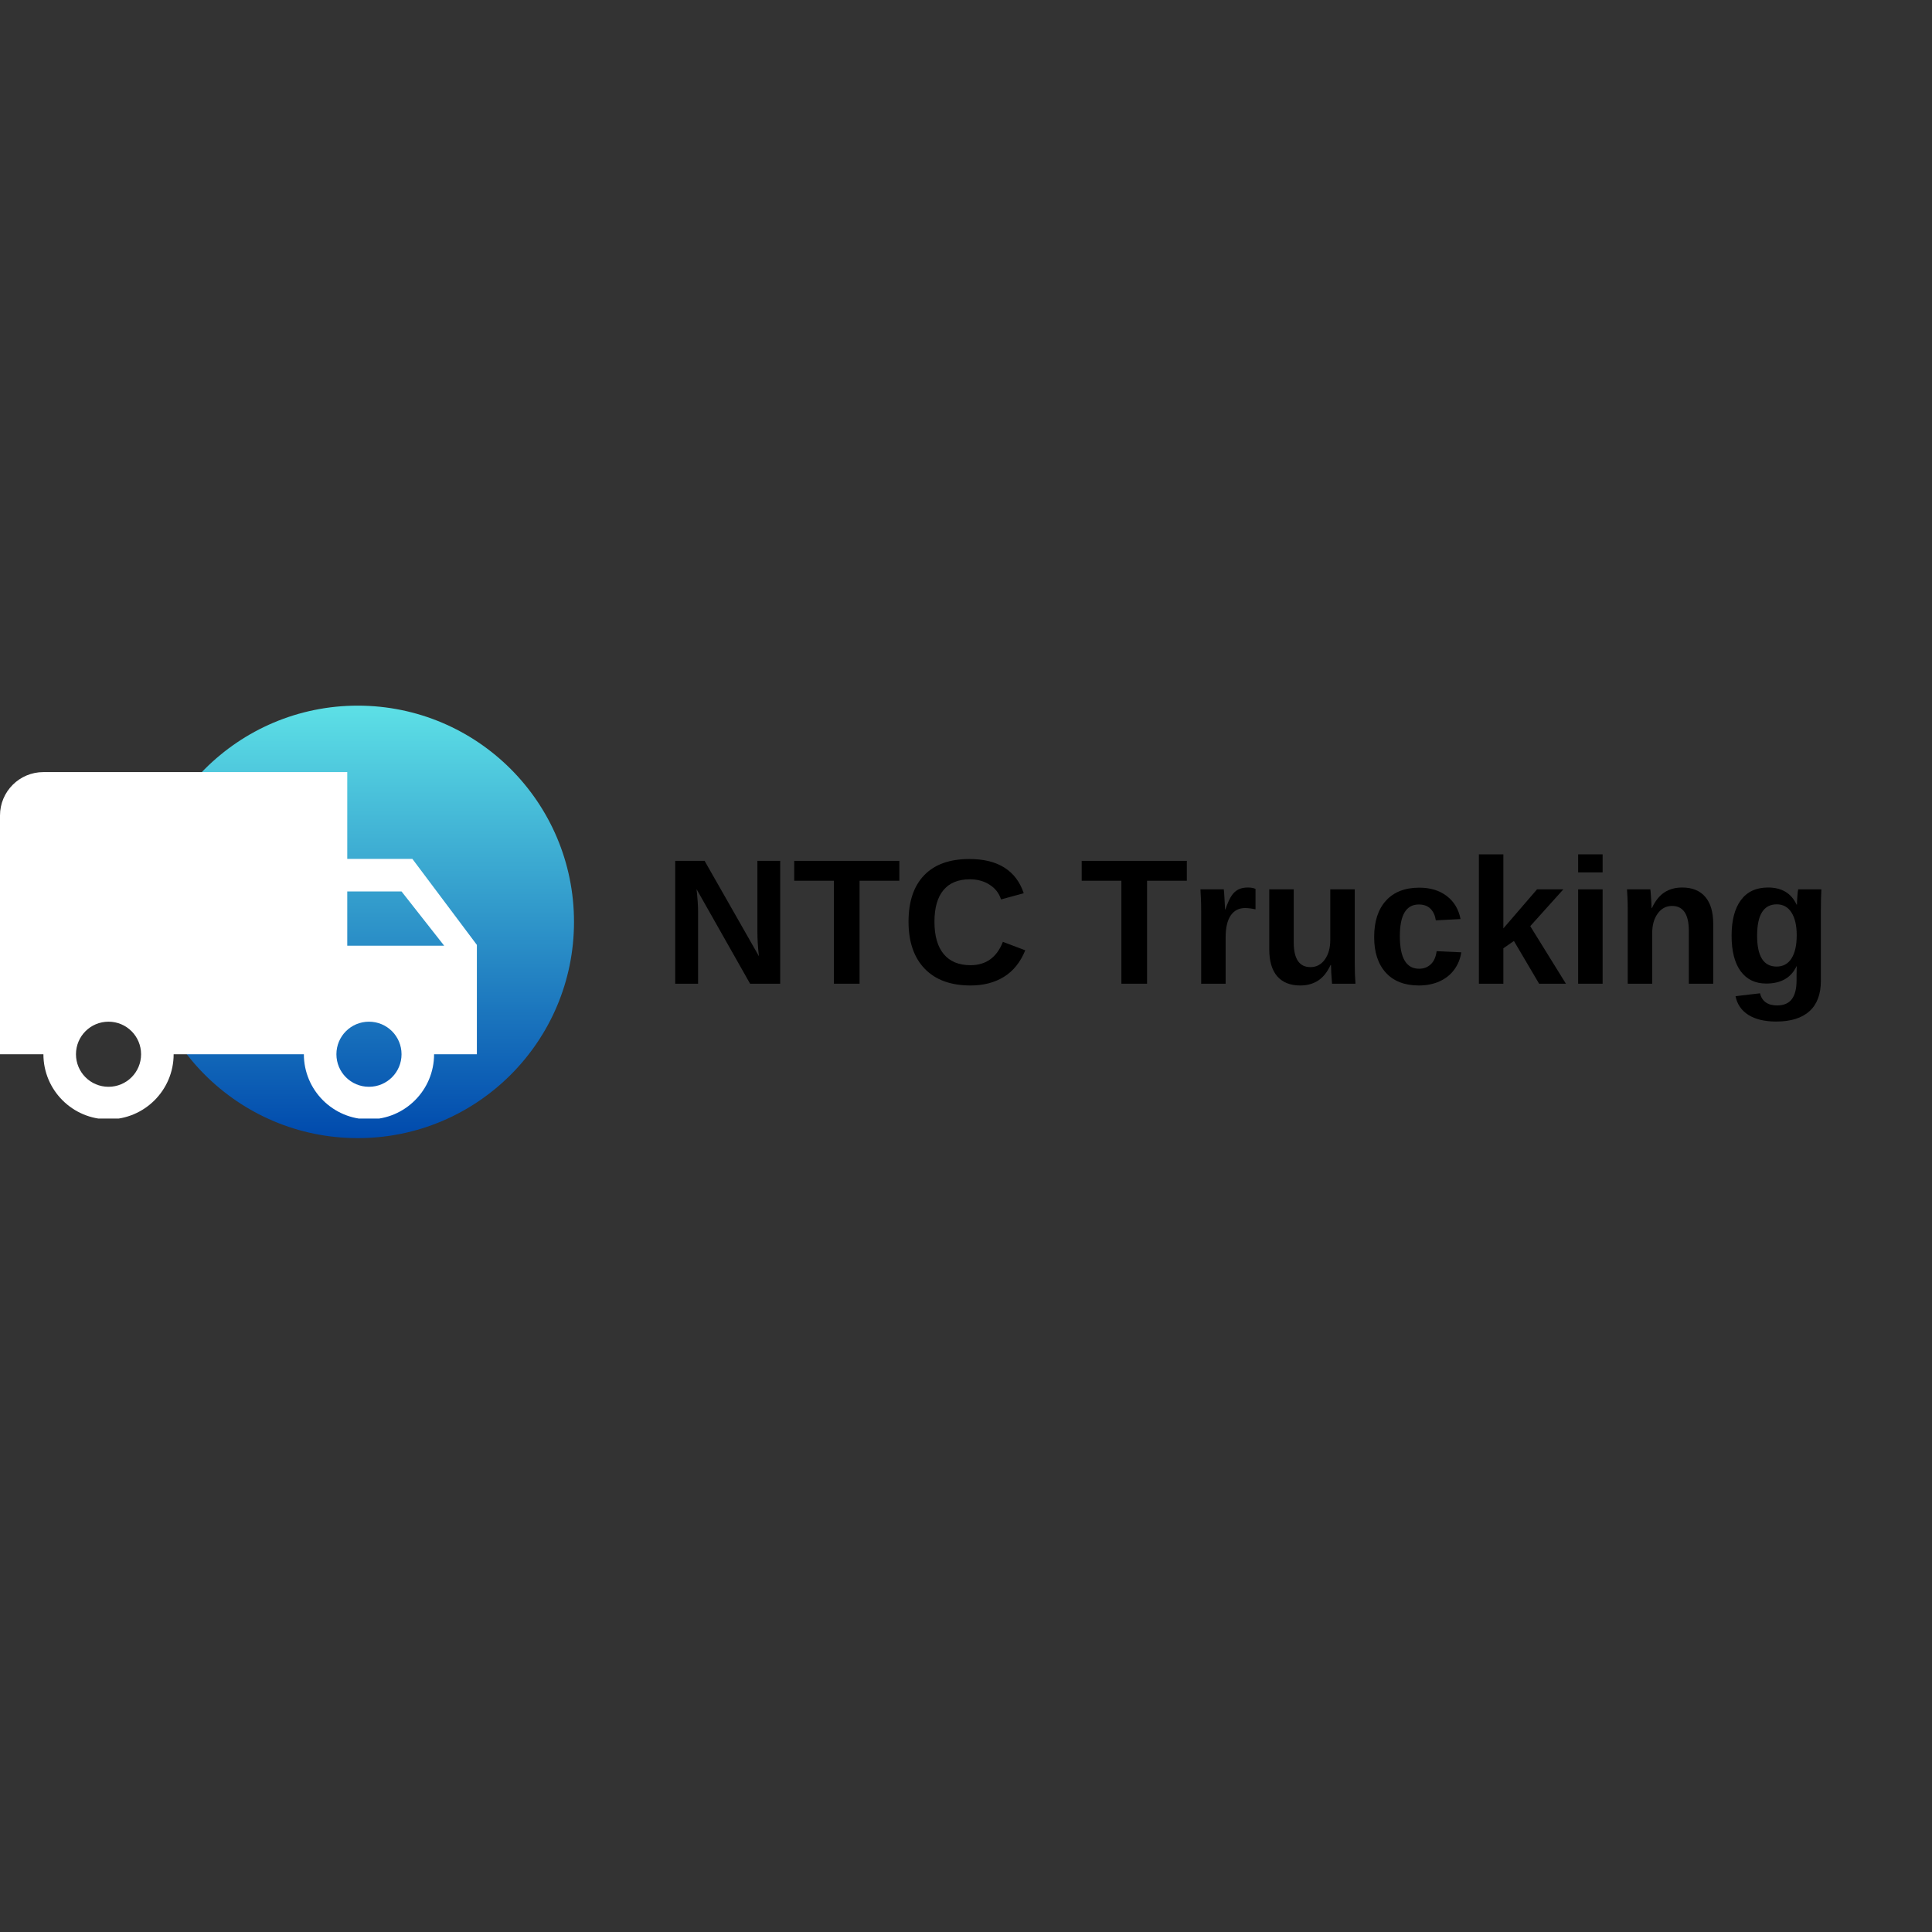 <svg xmlns="http://www.w3.org/2000/svg" xmlns:xlink="http://www.w3.org/1999/xlink" width="500" zoomAndPan="magnify" viewBox="0 0 375 375" height="500" preserveAspectRatio="xMidYMid meet" version="1.0"><rect x="0" y="0" width="375" height="375" fill="#333333" stroke="none"/><defs><g/><clipPath id="5a9b47cd1a"><path d="M 27.469 136.965 L 111.414 136.965 L 111.414 220.91 L 27.469 220.91 Z M 27.469 136.965 " clip-rule="nonzero"/></clipPath><clipPath id="8d09f5c912"><path d="M 111.414 178.938 C 111.414 155.758 92.625 136.965 69.441 136.965 C 46.262 136.965 27.469 155.758 27.469 178.938 C 27.469 202.117 46.262 220.91 69.441 220.91 C 92.625 220.91 111.414 202.117 111.414 178.938 Z M 111.414 178.938 " clip-rule="nonzero"/></clipPath><linearGradient x1="-0" gradientTransform="matrix(0, 0.328, -0.328, 0, 111.415, 136.964)" y1="128" x2="256" gradientUnits="userSpaceOnUse" y2="128" id="5253e97b4e"><stop stop-opacity="1" stop-color="rgb(36.499%, 87.799%, 90.199%)" offset="0"/><stop stop-opacity="1" stop-color="rgb(36.356%, 87.569%, 90.111%)" offset="0.004"/><stop stop-opacity="1" stop-color="rgb(36.214%, 87.34%, 90.024%)" offset="0.008"/><stop stop-opacity="1" stop-color="rgb(36.07%, 87.109%, 89.937%)" offset="0.012"/><stop stop-opacity="1" stop-color="rgb(35.928%, 86.88%, 89.85%)" offset="0.016"/><stop stop-opacity="1" stop-color="rgb(35.786%, 86.65%, 89.761%)" offset="0.02"/><stop stop-opacity="1" stop-color="rgb(35.645%, 86.421%, 89.674%)" offset="0.023"/><stop stop-opacity="1" stop-color="rgb(35.501%, 86.191%, 89.586%)" offset="0.027"/><stop stop-opacity="1" stop-color="rgb(35.359%, 85.962%, 89.499%)" offset="0.031"/><stop stop-opacity="1" stop-color="rgb(35.216%, 85.732%, 89.412%)" offset="0.035"/><stop stop-opacity="1" stop-color="rgb(35.074%, 85.503%, 89.325%)" offset="0.039"/><stop stop-opacity="1" stop-color="rgb(34.93%, 85.272%, 89.236%)" offset="0.043"/><stop stop-opacity="1" stop-color="rgb(34.789%, 85.043%, 89.149%)" offset="0.047"/><stop stop-opacity="1" stop-color="rgb(34.645%, 84.813%, 89.061%)" offset="0.051"/><stop stop-opacity="1" stop-color="rgb(34.503%, 84.584%, 88.974%)" offset="0.055"/><stop stop-opacity="1" stop-color="rgb(34.36%, 84.354%, 88.885%)" offset="0.059"/><stop stop-opacity="1" stop-color="rgb(34.218%, 84.125%, 88.799%)" offset="0.062"/><stop stop-opacity="1" stop-color="rgb(34.074%, 83.894%, 88.712%)" offset="0.066"/><stop stop-opacity="1" stop-color="rgb(33.932%, 83.665%, 88.625%)" offset="0.07"/><stop stop-opacity="1" stop-color="rgb(33.789%, 83.435%, 88.536%)" offset="0.074"/><stop stop-opacity="1" stop-color="rgb(33.647%, 83.206%, 88.449%)" offset="0.078"/><stop stop-opacity="1" stop-color="rgb(33.504%, 82.976%, 88.361%)" offset="0.082"/><stop stop-opacity="1" stop-color="rgb(33.362%, 82.745%, 88.274%)" offset="0.086"/><stop stop-opacity="1" stop-color="rgb(33.22%, 82.515%, 88.187%)" offset="0.09"/><stop stop-opacity="1" stop-color="rgb(33.078%, 82.286%, 88.1%)" offset="0.094"/><stop stop-opacity="1" stop-color="rgb(32.935%, 82.056%, 88.011%)" offset="0.098"/><stop stop-opacity="1" stop-color="rgb(32.793%, 81.827%, 87.924%)" offset="0.102"/><stop stop-opacity="1" stop-color="rgb(32.649%, 81.596%, 87.836%)" offset="0.105"/><stop stop-opacity="1" stop-color="rgb(32.507%, 81.367%, 87.749%)" offset="0.109"/><stop stop-opacity="1" stop-color="rgb(32.364%, 81.137%, 87.662%)" offset="0.113"/><stop stop-opacity="1" stop-color="rgb(32.222%, 80.908%, 87.575%)" offset="0.117"/><stop stop-opacity="1" stop-color="rgb(32.079%, 80.678%, 87.486%)" offset="0.121"/><stop stop-opacity="1" stop-color="rgb(31.937%, 80.449%, 87.399%)" offset="0.125"/><stop stop-opacity="1" stop-color="rgb(31.793%, 80.219%, 87.311%)" offset="0.129"/><stop stop-opacity="1" stop-color="rgb(31.651%, 79.99%, 87.224%)" offset="0.133"/><stop stop-opacity="1" stop-color="rgb(31.508%, 79.759%, 87.137%)" offset="0.137"/><stop stop-opacity="1" stop-color="rgb(31.366%, 79.53%, 87.05%)" offset="0.141"/><stop stop-opacity="1" stop-color="rgb(31.223%, 79.3%, 86.961%)" offset="0.145"/><stop stop-opacity="1" stop-color="rgb(31.081%, 79.071%, 86.874%)" offset="0.148"/><stop stop-opacity="1" stop-color="rgb(30.939%, 78.841%, 86.786%)" offset="0.152"/><stop stop-opacity="1" stop-color="rgb(30.797%, 78.612%, 86.699%)" offset="0.156"/><stop stop-opacity="1" stop-color="rgb(30.653%, 78.381%, 86.612%)" offset="0.16"/><stop stop-opacity="1" stop-color="rgb(30.511%, 78.152%, 86.525%)" offset="0.164"/><stop stop-opacity="1" stop-color="rgb(30.368%, 77.922%, 86.436%)" offset="0.168"/><stop stop-opacity="1" stop-color="rgb(30.226%, 77.693%, 86.349%)" offset="0.172"/><stop stop-opacity="1" stop-color="rgb(30.083%, 77.463%, 86.261%)" offset="0.176"/><stop stop-opacity="1" stop-color="rgb(29.941%, 77.234%, 86.174%)" offset="0.18"/><stop stop-opacity="1" stop-color="rgb(29.797%, 77.003%, 86.086%)" offset="0.184"/><stop stop-opacity="1" stop-color="rgb(29.655%, 76.775%, 85.999%)" offset="0.188"/><stop stop-opacity="1" stop-color="rgb(29.512%, 76.544%, 85.912%)" offset="0.191"/><stop stop-opacity="1" stop-color="rgb(29.37%, 76.315%, 85.825%)" offset="0.195"/><stop stop-opacity="1" stop-color="rgb(29.227%, 76.085%, 85.736%)" offset="0.199"/><stop stop-opacity="1" stop-color="rgb(29.085%, 75.856%, 85.649%)" offset="0.203"/><stop stop-opacity="1" stop-color="rgb(28.941%, 75.626%, 85.561%)" offset="0.207"/><stop stop-opacity="1" stop-color="rgb(28.799%, 75.397%, 85.474%)" offset="0.211"/><stop stop-opacity="1" stop-color="rgb(28.658%, 75.166%, 85.387%)" offset="0.215"/><stop stop-opacity="1" stop-color="rgb(28.516%, 74.937%, 85.3%)" offset="0.219"/><stop stop-opacity="1" stop-color="rgb(28.372%, 74.707%, 85.211%)" offset="0.223"/><stop stop-opacity="1" stop-color="rgb(28.23%, 74.477%, 85.124%)" offset="0.227"/><stop stop-opacity="1" stop-color="rgb(28.087%, 74.246%, 85.036%)" offset="0.23"/><stop stop-opacity="1" stop-color="rgb(27.945%, 74.017%, 84.949%)" offset="0.234"/><stop stop-opacity="1" stop-color="rgb(27.802%, 73.787%, 84.862%)" offset="0.238"/><stop stop-opacity="1" stop-color="rgb(27.66%, 73.558%, 84.775%)" offset="0.242"/><stop stop-opacity="1" stop-color="rgb(27.516%, 73.328%, 84.686%)" offset="0.246"/><stop stop-opacity="1" stop-color="rgb(27.374%, 73.099%, 84.599%)" offset="0.25"/><stop stop-opacity="1" stop-color="rgb(27.231%, 72.868%, 84.511%)" offset="0.254"/><stop stop-opacity="1" stop-color="rgb(27.089%, 72.639%, 84.424%)" offset="0.258"/><stop stop-opacity="1" stop-color="rgb(26.945%, 72.409%, 84.337%)" offset="0.262"/><stop stop-opacity="1" stop-color="rgb(26.804%, 72.18%, 84.25%)" offset="0.266"/><stop stop-opacity="1" stop-color="rgb(26.66%, 71.95%, 84.161%)" offset="0.27"/><stop stop-opacity="1" stop-color="rgb(26.518%, 71.721%, 84.074%)" offset="0.273"/><stop stop-opacity="1" stop-color="rgb(26.375%, 71.49%, 83.986%)" offset="0.277"/><stop stop-opacity="1" stop-color="rgb(26.233%, 71.262%, 83.899%)" offset="0.281"/><stop stop-opacity="1" stop-color="rgb(26.091%, 71.031%, 83.812%)" offset="0.285"/><stop stop-opacity="1" stop-color="rgb(25.949%, 70.802%, 83.725%)" offset="0.289"/><stop stop-opacity="1" stop-color="rgb(25.806%, 70.572%, 83.636%)" offset="0.293"/><stop stop-opacity="1" stop-color="rgb(25.664%, 70.343%, 83.549%)" offset="0.297"/><stop stop-opacity="1" stop-color="rgb(25.52%, 70.113%, 83.461%)" offset="0.301"/><stop stop-opacity="1" stop-color="rgb(25.378%, 69.884%, 83.374%)" offset="0.305"/><stop stop-opacity="1" stop-color="rgb(25.235%, 69.653%, 83.286%)" offset="0.309"/><stop stop-opacity="1" stop-color="rgb(25.093%, 69.424%, 83.199%)" offset="0.312"/><stop stop-opacity="1" stop-color="rgb(24.95%, 69.194%, 83.112%)" offset="0.316"/><stop stop-opacity="1" stop-color="rgb(24.808%, 68.965%, 83.025%)" offset="0.32"/><stop stop-opacity="1" stop-color="rgb(24.664%, 68.735%, 82.936%)" offset="0.324"/><stop stop-opacity="1" stop-color="rgb(24.522%, 68.506%, 82.849%)" offset="0.328"/><stop stop-opacity="1" stop-color="rgb(24.379%, 68.275%, 82.761%)" offset="0.332"/><stop stop-opacity="1" stop-color="rgb(24.237%, 68.047%, 82.674%)" offset="0.336"/><stop stop-opacity="1" stop-color="rgb(24.094%, 67.816%, 82.587%)" offset="0.34"/><stop stop-opacity="1" stop-color="rgb(23.952%, 67.587%, 82.5%)" offset="0.344"/><stop stop-opacity="1" stop-color="rgb(23.81%, 67.357%, 82.411%)" offset="0.348"/><stop stop-opacity="1" stop-color="rgb(23.668%, 67.128%, 82.324%)" offset="0.352"/><stop stop-opacity="1" stop-color="rgb(23.524%, 66.898%, 82.236%)" offset="0.355"/><stop stop-opacity="1" stop-color="rgb(23.383%, 66.669%, 82.149%)" offset="0.359"/><stop stop-opacity="1" stop-color="rgb(23.239%, 66.438%, 82.062%)" offset="0.363"/><stop stop-opacity="1" stop-color="rgb(23.097%, 66.208%, 81.975%)" offset="0.367"/><stop stop-opacity="1" stop-color="rgb(22.954%, 65.977%, 81.886%)" offset="0.371"/><stop stop-opacity="1" stop-color="rgb(22.812%, 65.749%, 81.799%)" offset="0.375"/><stop stop-opacity="1" stop-color="rgb(22.668%, 65.518%, 81.711%)" offset="0.379"/><stop stop-opacity="1" stop-color="rgb(22.527%, 65.289%, 81.624%)" offset="0.383"/><stop stop-opacity="1" stop-color="rgb(22.383%, 65.059%, 81.537%)" offset="0.387"/><stop stop-opacity="1" stop-color="rgb(22.241%, 64.83%, 81.45%)" offset="0.391"/><stop stop-opacity="1" stop-color="rgb(22.098%, 64.6%, 81.361%)" offset="0.395"/><stop stop-opacity="1" stop-color="rgb(21.956%, 64.371%, 81.274%)" offset="0.398"/><stop stop-opacity="1" stop-color="rgb(21.812%, 64.14%, 81.186%)" offset="0.402"/><stop stop-opacity="1" stop-color="rgb(21.671%, 63.911%, 81.099%)" offset="0.406"/><stop stop-opacity="1" stop-color="rgb(21.529%, 63.681%, 81.012%)" offset="0.41"/><stop stop-opacity="1" stop-color="rgb(21.387%, 63.452%, 80.925%)" offset="0.414"/><stop stop-opacity="1" stop-color="rgb(21.243%, 63.222%, 80.836%)" offset="0.418"/><stop stop-opacity="1" stop-color="rgb(21.101%, 62.993%, 80.75%)" offset="0.422"/><stop stop-opacity="1" stop-color="rgb(20.958%, 62.762%, 80.661%)" offset="0.426"/><stop stop-opacity="1" stop-color="rgb(20.816%, 62.534%, 80.574%)" offset="0.43"/><stop stop-opacity="1" stop-color="rgb(20.673%, 62.303%, 80.486%)" offset="0.434"/><stop stop-opacity="1" stop-color="rgb(20.531%, 62.074%, 80.399%)" offset="0.438"/><stop stop-opacity="1" stop-color="rgb(20.387%, 61.844%, 80.312%)" offset="0.441"/><stop stop-opacity="1" stop-color="rgb(20.245%, 61.615%, 80.225%)" offset="0.445"/><stop stop-opacity="1" stop-color="rgb(20.102%, 61.385%, 80.136%)" offset="0.449"/><stop stop-opacity="1" stop-color="rgb(19.96%, 61.156%, 80.049%)" offset="0.453"/><stop stop-opacity="1" stop-color="rgb(19.817%, 60.925%, 79.961%)" offset="0.457"/><stop stop-opacity="1" stop-color="rgb(19.675%, 60.696%, 79.874%)" offset="0.461"/><stop stop-opacity="1" stop-color="rgb(19.531%, 60.466%, 79.787%)" offset="0.465"/><stop stop-opacity="1" stop-color="rgb(19.389%, 60.237%, 79.7%)" offset="0.469"/><stop stop-opacity="1" stop-color="rgb(19.246%, 60.007%, 79.611%)" offset="0.473"/><stop stop-opacity="1" stop-color="rgb(19.104%, 59.778%, 79.524%)" offset="0.477"/><stop stop-opacity="1" stop-color="rgb(18.962%, 59.547%, 79.436%)" offset="0.48"/><stop stop-opacity="1" stop-color="rgb(18.82%, 59.319%, 79.349%)" offset="0.484"/><stop stop-opacity="1" stop-color="rgb(18.677%, 59.088%, 79.262%)" offset="0.488"/><stop stop-opacity="1" stop-color="rgb(18.535%, 58.859%, 79.175%)" offset="0.492"/><stop stop-opacity="1" stop-color="rgb(18.391%, 58.629%, 79.086%)" offset="0.496"/><stop stop-opacity="1" stop-color="rgb(18.25%, 58.4%, 78.999%)" offset="0.5"/><stop stop-opacity="1" stop-color="rgb(18.106%, 58.17%, 78.911%)" offset="0.504"/><stop stop-opacity="1" stop-color="rgb(17.964%, 57.939%, 78.824%)" offset="0.508"/><stop stop-opacity="1" stop-color="rgb(17.821%, 57.709%, 78.737%)" offset="0.512"/><stop stop-opacity="1" stop-color="rgb(17.679%, 57.48%, 78.65%)" offset="0.516"/><stop stop-opacity="1" stop-color="rgb(17.535%, 57.249%, 78.561%)" offset="0.52"/><stop stop-opacity="1" stop-color="rgb(17.393%, 57.021%, 78.474%)" offset="0.523"/><stop stop-opacity="1" stop-color="rgb(17.25%, 56.79%, 78.386%)" offset="0.527"/><stop stop-opacity="1" stop-color="rgb(17.108%, 56.561%, 78.299%)" offset="0.531"/><stop stop-opacity="1" stop-color="rgb(16.965%, 56.331%, 78.212%)" offset="0.535"/><stop stop-opacity="1" stop-color="rgb(16.823%, 56.102%, 78.125%)" offset="0.539"/><stop stop-opacity="1" stop-color="rgb(16.681%, 55.872%, 78.036%)" offset="0.543"/><stop stop-opacity="1" stop-color="rgb(16.539%, 55.643%, 77.95%)" offset="0.547"/><stop stop-opacity="1" stop-color="rgb(16.396%, 55.412%, 77.861%)" offset="0.551"/><stop stop-opacity="1" stop-color="rgb(16.254%, 55.183%, 77.774%)" offset="0.555"/><stop stop-opacity="1" stop-color="rgb(16.11%, 54.953%, 77.686%)" offset="0.559"/><stop stop-opacity="1" stop-color="rgb(15.968%, 54.724%, 77.599%)" offset="0.562"/><stop stop-opacity="1" stop-color="rgb(15.825%, 54.494%, 77.512%)" offset="0.566"/><stop stop-opacity="1" stop-color="rgb(15.683%, 54.265%, 77.425%)" offset="0.57"/><stop stop-opacity="1" stop-color="rgb(15.54%, 54.034%, 77.336%)" offset="0.574"/><stop stop-opacity="1" stop-color="rgb(15.398%, 53.806%, 77.249%)" offset="0.578"/><stop stop-opacity="1" stop-color="rgb(15.254%, 53.575%, 77.161%)" offset="0.582"/><stop stop-opacity="1" stop-color="rgb(15.112%, 53.346%, 77.074%)" offset="0.586"/><stop stop-opacity="1" stop-color="rgb(14.969%, 53.116%, 76.987%)" offset="0.59"/><stop stop-opacity="1" stop-color="rgb(14.827%, 52.887%, 76.9%)" offset="0.594"/><stop stop-opacity="1" stop-color="rgb(14.684%, 52.657%, 76.811%)" offset="0.598"/><stop stop-opacity="1" stop-color="rgb(14.542%, 52.428%, 76.724%)" offset="0.602"/><stop stop-opacity="1" stop-color="rgb(14.4%, 52.197%, 76.636%)" offset="0.605"/><stop stop-opacity="1" stop-color="rgb(14.258%, 51.968%, 76.549%)" offset="0.609"/><stop stop-opacity="1" stop-color="rgb(14.114%, 51.738%, 76.462%)" offset="0.613"/><stop stop-opacity="1" stop-color="rgb(13.972%, 51.509%, 76.375%)" offset="0.617"/><stop stop-opacity="1" stop-color="rgb(13.829%, 51.279%, 76.286%)" offset="0.621"/><stop stop-opacity="1" stop-color="rgb(13.687%, 51.05%, 76.199%)" offset="0.625"/><stop stop-opacity="1" stop-color="rgb(13.544%, 50.819%, 76.111%)" offset="0.629"/><stop stop-opacity="1" stop-color="rgb(13.402%, 50.591%, 76.024%)" offset="0.633"/><stop stop-opacity="1" stop-color="rgb(13.258%, 50.36%, 75.937%)" offset="0.637"/><stop stop-opacity="1" stop-color="rgb(13.116%, 50.131%, 75.85%)" offset="0.641"/><stop stop-opacity="1" stop-color="rgb(12.973%, 49.901%, 75.761%)" offset="0.645"/><stop stop-opacity="1" stop-color="rgb(12.831%, 49.67%, 75.674%)" offset="0.648"/><stop stop-opacity="1" stop-color="rgb(12.688%, 49.44%, 75.586%)" offset="0.652"/><stop stop-opacity="1" stop-color="rgb(12.546%, 49.211%, 75.499%)" offset="0.656"/><stop stop-opacity="1" stop-color="rgb(12.402%, 48.981%, 75.41%)" offset="0.66"/><stop stop-opacity="1" stop-color="rgb(12.26%, 48.752%, 75.323%)" offset="0.664"/><stop stop-opacity="1" stop-color="rgb(12.117%, 48.521%, 75.237%)" offset="0.668"/><stop stop-opacity="1" stop-color="rgb(11.975%, 48.293%, 75.15%)" offset="0.672"/><stop stop-opacity="1" stop-color="rgb(11.833%, 48.062%, 75.061%)" offset="0.676"/><stop stop-opacity="1" stop-color="rgb(11.691%, 47.833%, 74.974%)" offset="0.68"/><stop stop-opacity="1" stop-color="rgb(11.548%, 47.603%, 74.886%)" offset="0.684"/><stop stop-opacity="1" stop-color="rgb(11.406%, 47.374%, 74.799%)" offset="0.688"/><stop stop-opacity="1" stop-color="rgb(11.263%, 47.144%, 74.712%)" offset="0.691"/><stop stop-opacity="1" stop-color="rgb(11.121%, 46.915%, 74.625%)" offset="0.695"/><stop stop-opacity="1" stop-color="rgb(10.977%, 46.684%, 74.536%)" offset="0.699"/><stop stop-opacity="1" stop-color="rgb(10.835%, 46.455%, 74.449%)" offset="0.703"/><stop stop-opacity="1" stop-color="rgb(10.692%, 46.225%, 74.361%)" offset="0.707"/><stop stop-opacity="1" stop-color="rgb(10.55%, 45.996%, 74.274%)" offset="0.711"/><stop stop-opacity="1" stop-color="rgb(10.406%, 45.766%, 74.187%)" offset="0.715"/><stop stop-opacity="1" stop-color="rgb(10.265%, 45.537%, 74.1%)" offset="0.719"/><stop stop-opacity="1" stop-color="rgb(10.121%, 45.306%, 74.011%)" offset="0.723"/><stop stop-opacity="1" stop-color="rgb(9.979%, 45.078%, 73.924%)" offset="0.727"/><stop stop-opacity="1" stop-color="rgb(9.836%, 44.847%, 73.836%)" offset="0.73"/><stop stop-opacity="1" stop-color="rgb(9.694%, 44.618%, 73.749%)" offset="0.734"/><stop stop-opacity="1" stop-color="rgb(9.552%, 44.388%, 73.662%)" offset="0.738"/><stop stop-opacity="1" stop-color="rgb(9.41%, 44.159%, 73.575%)" offset="0.742"/><stop stop-opacity="1" stop-color="rgb(9.267%, 43.929%, 73.486%)" offset="0.746"/><stop stop-opacity="1" stop-color="rgb(9.125%, 43.7%, 73.399%)" offset="0.75"/><stop stop-opacity="1" stop-color="rgb(8.981%, 43.469%, 73.311%)" offset="0.754"/><stop stop-opacity="1" stop-color="rgb(8.839%, 43.24%, 73.224%)" offset="0.758"/><stop stop-opacity="1" stop-color="rgb(8.696%, 43.01%, 73.137%)" offset="0.762"/><stop stop-opacity="1" stop-color="rgb(8.554%, 42.781%, 73.05%)" offset="0.766"/><stop stop-opacity="1" stop-color="rgb(8.411%, 42.551%, 72.961%)" offset="0.77"/><stop stop-opacity="1" stop-color="rgb(8.269%, 42.322%, 72.874%)" offset="0.773"/><stop stop-opacity="1" stop-color="rgb(8.125%, 42.091%, 72.786%)" offset="0.777"/><stop stop-opacity="1" stop-color="rgb(7.983%, 41.862%, 72.699%)" offset="0.781"/><stop stop-opacity="1" stop-color="rgb(7.84%, 41.632%, 72.61%)" offset="0.785"/><stop stop-opacity="1" stop-color="rgb(7.698%, 41.402%, 72.523%)" offset="0.789"/><stop stop-opacity="1" stop-color="rgb(7.555%, 41.171%, 72.437%)" offset="0.793"/><stop stop-opacity="1" stop-color="rgb(7.413%, 40.942%, 72.35%)" offset="0.797"/><stop stop-opacity="1" stop-color="rgb(7.271%, 40.712%, 72.261%)" offset="0.801"/><stop stop-opacity="1" stop-color="rgb(7.129%, 40.483%, 72.174%)" offset="0.805"/><stop stop-opacity="1" stop-color="rgb(6.985%, 40.253%, 72.086%)" offset="0.809"/><stop stop-opacity="1" stop-color="rgb(6.844%, 40.024%, 71.999%)" offset="0.812"/><stop stop-opacity="1" stop-color="rgb(6.7%, 39.793%, 71.912%)" offset="0.816"/><stop stop-opacity="1" stop-color="rgb(6.558%, 39.565%, 71.825%)" offset="0.82"/><stop stop-opacity="1" stop-color="rgb(6.415%, 39.334%, 71.736%)" offset="0.824"/><stop stop-opacity="1" stop-color="rgb(6.273%, 39.105%, 71.649%)" offset="0.828"/><stop stop-opacity="1" stop-color="rgb(6.129%, 38.875%, 71.561%)" offset="0.832"/><stop stop-opacity="1" stop-color="rgb(5.988%, 38.646%, 71.474%)" offset="0.836"/><stop stop-opacity="1" stop-color="rgb(5.844%, 38.416%, 71.387%)" offset="0.84"/><stop stop-opacity="1" stop-color="rgb(5.702%, 38.187%, 71.3%)" offset="0.844"/><stop stop-opacity="1" stop-color="rgb(5.559%, 37.956%, 71.211%)" offset="0.848"/><stop stop-opacity="1" stop-color="rgb(5.417%, 37.727%, 71.124%)" offset="0.852"/><stop stop-opacity="1" stop-color="rgb(5.273%, 37.497%, 71.036%)" offset="0.855"/><stop stop-opacity="1" stop-color="rgb(5.132%, 37.268%, 70.949%)" offset="0.859"/><stop stop-opacity="1" stop-color="rgb(4.988%, 37.038%, 70.862%)" offset="0.863"/><stop stop-opacity="1" stop-color="rgb(4.846%, 36.809%, 70.775%)" offset="0.867"/><stop stop-opacity="1" stop-color="rgb(4.704%, 36.578%, 70.686%)" offset="0.871"/><stop stop-opacity="1" stop-color="rgb(4.562%, 36.349%, 70.599%)" offset="0.875"/><stop stop-opacity="1" stop-color="rgb(4.419%, 36.119%, 70.511%)" offset="0.879"/><stop stop-opacity="1" stop-color="rgb(4.277%, 35.89%, 70.424%)" offset="0.883"/><stop stop-opacity="1" stop-color="rgb(4.134%, 35.66%, 70.337%)" offset="0.887"/><stop stop-opacity="1" stop-color="rgb(3.992%, 35.431%, 70.25%)" offset="0.891"/><stop stop-opacity="1" stop-color="rgb(3.848%, 35.2%, 70.161%)" offset="0.895"/><stop stop-opacity="1" stop-color="rgb(3.706%, 34.972%, 70.074%)" offset="0.898"/><stop stop-opacity="1" stop-color="rgb(3.563%, 34.741%, 69.986%)" offset="0.902"/><stop stop-opacity="1" stop-color="rgb(3.421%, 34.512%, 69.899%)" offset="0.906"/><stop stop-opacity="1" stop-color="rgb(3.278%, 34.282%, 69.81%)" offset="0.91"/><stop stop-opacity="1" stop-color="rgb(3.136%, 34.053%, 69.724%)" offset="0.914"/><stop stop-opacity="1" stop-color="rgb(2.992%, 33.823%, 69.637%)" offset="0.918"/><stop stop-opacity="1" stop-color="rgb(2.85%, 33.594%, 69.55%)" offset="0.922"/><stop stop-opacity="1" stop-color="rgb(2.707%, 33.363%, 69.461%)" offset="0.926"/><stop stop-opacity="1" stop-color="rgb(2.565%, 33.133%, 69.374%)" offset="0.93"/><stop stop-opacity="1" stop-color="rgb(2.423%, 32.903%, 69.286%)" offset="0.934"/><stop stop-opacity="1" stop-color="rgb(2.281%, 32.674%, 69.199%)" offset="0.938"/><stop stop-opacity="1" stop-color="rgb(2.138%, 32.443%, 69.112%)" offset="0.941"/><stop stop-opacity="1" stop-color="rgb(1.996%, 32.214%, 69.025%)" offset="0.945"/><stop stop-opacity="1" stop-color="rgb(1.852%, 31.984%, 68.936%)" offset="0.949"/><stop stop-opacity="1" stop-color="rgb(1.711%, 31.755%, 68.849%)" offset="0.953"/><stop stop-opacity="1" stop-color="rgb(1.567%, 31.525%, 68.761%)" offset="0.957"/><stop stop-opacity="1" stop-color="rgb(1.425%, 31.296%, 68.674%)" offset="0.961"/><stop stop-opacity="1" stop-color="rgb(1.282%, 31.065%, 68.587%)" offset="0.965"/><stop stop-opacity="1" stop-color="rgb(1.14%, 30.836%, 68.5%)" offset="0.969"/><stop stop-opacity="1" stop-color="rgb(0.996%, 30.606%, 68.411%)" offset="0.973"/><stop stop-opacity="1" stop-color="rgb(0.854%, 30.377%, 68.324%)" offset="0.977"/><stop stop-opacity="1" stop-color="rgb(0.711%, 30.147%, 68.236%)" offset="0.98"/><stop stop-opacity="1" stop-color="rgb(0.569%, 29.918%, 68.149%)" offset="0.984"/><stop stop-opacity="1" stop-color="rgb(0.426%, 29.688%, 68.062%)" offset="0.988"/><stop stop-opacity="1" stop-color="rgb(0.284%, 29.459%, 67.975%)" offset="0.992"/><stop stop-opacity="1" stop-color="rgb(0.142%, 29.228%, 67.886%)" offset="0.996"/><stop stop-opacity="1" stop-color="rgb(0%, 28.999%, 67.799%)" offset="1"/></linearGradient><clipPath id="ff75675d1e"><path d="M 0 149.859 L 92.562 149.859 L 92.562 217.105 L 0 217.105 Z M 0 149.859 " clip-rule="nonzero"/></clipPath></defs><g clip-path="url(#5a9b47cd1a)"><g clip-path="url(#8d09f5c912)"><path fill="url(#5253e97b4e)" d="M 111.414 136.965 L 27.469 136.965 L 27.469 220.91 L 111.414 220.91 Z M 111.414 136.965 " fill-rule="nonzero"/></g></g><g clip-path="url(#ff75675d1e)"><path fill="#ffffff" d="M 80.043 166.711 L 67.402 166.711 L 67.402 149.863 L 8.426 149.863 C 3.77 149.863 0 153.633 0 158.289 L 0 204.629 L 8.426 204.629 C 8.426 211.602 14.09 217.266 21.062 217.266 C 28.035 217.266 33.703 211.602 33.703 204.629 L 58.98 204.629 C 58.98 211.602 64.645 217.266 71.617 217.266 C 78.59 217.266 84.254 211.602 84.254 204.629 L 92.68 204.629 L 92.68 183.562 Z M 21.062 210.945 C 17.566 210.945 14.746 208.125 14.746 204.629 C 14.746 201.133 17.566 198.309 21.062 198.309 C 24.559 198.309 27.383 201.133 27.383 204.629 C 27.383 208.125 24.559 210.945 21.062 210.945 Z M 77.938 173.031 L 86.215 183.562 L 67.402 183.562 L 67.402 173.031 Z M 71.617 210.945 C 68.121 210.945 65.297 208.125 65.297 204.629 C 65.297 201.133 68.121 198.309 71.617 198.309 C 75.113 198.309 77.938 201.133 77.938 204.629 C 77.938 208.125 75.113 210.945 71.617 210.945 Z M 71.617 210.945 " fill-opacity="1" fill-rule="nonzero"/></g><g fill="#000000" fill-opacity="1"><g transform="translate(128.747, 190.937)"><g><path d="M 16.844 0 L 6.453 -18.359 C 6.648 -16.578 6.75 -15.145 6.75 -14.062 L 6.75 0 L 2.312 0 L 2.312 -23.844 L 8.016 -23.844 L 18.562 -5.328 C 18.363 -7.035 18.266 -8.586 18.266 -9.984 L 18.266 -23.844 L 22.688 -23.844 L 22.688 0 Z M 16.844 0 "/></g></g></g><g fill="#000000" fill-opacity="1"><g transform="translate(153.764, 190.937)"><g><path d="M 13.078 -19.984 L 13.078 0 L 8.094 0 L 8.094 -19.984 L 0.391 -19.984 L 0.391 -23.844 L 20.797 -23.844 L 20.797 -19.984 Z M 13.078 -19.984 "/></g></g></g><g fill="#000000" fill-opacity="1"><g transform="translate(174.924, 190.937)"><g><path d="M 13.453 -3.594 C 16.461 -3.594 18.555 -5.102 19.734 -8.125 L 24.078 -6.484 C 23.141 -4.18 21.766 -2.469 19.953 -1.344 C 18.148 -0.219 15.984 0.344 13.453 0.344 C 9.617 0.344 6.656 -0.738 4.562 -2.906 C 2.469 -5.082 1.422 -8.125 1.422 -12.031 C 1.422 -15.945 2.43 -18.953 4.453 -21.047 C 6.473 -23.148 9.398 -24.203 13.234 -24.203 C 16.023 -24.203 18.301 -23.641 20.062 -22.516 C 21.82 -21.391 23.062 -19.738 23.781 -17.562 L 19.375 -16.359 C 19 -17.555 18.266 -18.504 17.172 -19.203 C 16.086 -19.91 14.805 -20.266 13.328 -20.266 C 11.078 -20.266 9.367 -19.566 8.203 -18.172 C 7.035 -16.773 6.453 -14.727 6.453 -12.031 C 6.453 -9.289 7.051 -7.195 8.25 -5.75 C 9.445 -4.312 11.18 -3.594 13.453 -3.594 Z M 13.453 -3.594 "/></g></g></g><g fill="#000000" fill-opacity="1"><g transform="translate(199.94, 190.937)"><g/></g></g><g fill="#000000" fill-opacity="1"><g transform="translate(209.564, 190.937)"><g><path d="M 13.078 -19.984 L 13.078 0 L 8.094 0 L 8.094 -19.984 L 0.391 -19.984 L 0.391 -23.844 L 20.797 -23.844 L 20.797 -19.984 Z M 13.078 -19.984 "/></g></g></g><g fill="#000000" fill-opacity="1"><g transform="translate(230.724, 190.937)"><g><path d="M 2.422 0 L 2.422 -14.016 C 2.422 -15.016 2.406 -15.848 2.375 -16.516 C 2.344 -17.191 2.312 -17.789 2.281 -18.312 L 6.812 -18.312 C 6.852 -18.102 6.898 -17.484 6.953 -16.453 C 7.016 -15.422 7.047 -14.738 7.047 -14.406 L 7.109 -14.406 C 7.566 -15.688 7.977 -16.586 8.344 -17.109 C 8.707 -17.641 9.133 -18.031 9.625 -18.281 C 10.125 -18.539 10.742 -18.672 11.484 -18.672 C 12.098 -18.672 12.594 -18.582 12.969 -18.406 L 12.969 -14.438 C 12.195 -14.602 11.52 -14.688 10.938 -14.688 C 9.75 -14.688 8.82 -14.207 8.156 -13.25 C 7.5 -12.289 7.172 -10.867 7.172 -8.984 L 7.172 0 Z M 2.422 0 "/></g></g></g><g fill="#000000" fill-opacity="1"><g transform="translate(244.205, 190.937)"><g><path d="M 6.906 -18.312 L 6.906 -8.031 C 6.906 -4.82 7.988 -3.219 10.156 -3.219 C 11.301 -3.219 12.227 -3.707 12.938 -4.688 C 13.645 -5.676 14 -6.945 14 -8.5 L 14 -18.312 L 18.75 -18.312 L 18.75 -4.094 C 18.75 -2.539 18.797 -1.176 18.891 0 L 14.344 0 C 14.207 -1.625 14.141 -2.836 14.141 -3.641 L 14.062 -3.641 C 13.426 -2.254 12.617 -1.242 11.641 -0.609 C 10.672 0.023 9.516 0.344 8.172 0.344 C 6.234 0.344 4.742 -0.25 3.703 -1.438 C 2.672 -2.633 2.156 -4.383 2.156 -6.688 L 2.156 -18.312 Z M 6.906 -18.312 "/></g></g></g><g fill="#000000" fill-opacity="1"><g transform="translate(265.365, 190.937)"><g><path d="M 10.047 0.344 C 7.273 0.344 5.133 -0.484 3.625 -2.141 C 2.113 -3.797 1.359 -6.098 1.359 -9.047 C 1.359 -12.078 2.117 -14.43 3.641 -16.109 C 5.16 -17.797 7.32 -18.641 10.125 -18.641 C 12.27 -18.641 14.047 -18.098 15.453 -17.016 C 16.867 -15.941 17.758 -14.453 18.125 -12.547 L 13.328 -12.297 C 13.191 -13.234 12.852 -13.977 12.312 -14.531 C 11.77 -15.094 11.004 -15.375 10.016 -15.375 C 7.566 -15.375 6.344 -13.328 6.344 -9.234 C 6.344 -5.016 7.586 -2.906 10.078 -2.906 C 10.984 -2.906 11.738 -3.191 12.344 -3.766 C 12.957 -4.336 13.336 -5.188 13.484 -6.312 L 18.266 -6.094 C 18.086 -4.844 17.633 -3.723 16.906 -2.734 C 16.188 -1.754 15.234 -0.992 14.047 -0.453 C 12.859 0.078 11.523 0.344 10.047 0.344 Z M 10.047 0.344 "/></g></g></g><g fill="#000000" fill-opacity="1"><g transform="translate(284.63, 190.937)"><g><path d="M 14.109 0 L 9.219 -8.297 L 7.172 -6.875 L 7.172 0 L 2.422 0 L 2.422 -25.109 L 7.172 -25.109 L 7.172 -10.734 L 13.703 -18.312 L 18.812 -18.312 L 12.391 -11.172 L 19.312 0 Z M 14.109 0 "/></g></g></g><g fill="#000000" fill-opacity="1"><g transform="translate(303.896, 190.937)"><g><path d="M 2.422 -21.609 L 2.422 -25.109 L 7.172 -25.109 L 7.172 -21.609 Z M 2.422 0 L 2.422 -18.312 L 7.172 -18.312 L 7.172 0 Z M 2.422 0 "/></g></g></g><g fill="#000000" fill-opacity="1"><g transform="translate(313.52, 190.937)"><g><path d="M 14.281 0 L 14.281 -10.266 C 14.281 -13.484 13.191 -15.094 11.016 -15.094 C 9.867 -15.094 8.941 -14.598 8.234 -13.609 C 7.523 -12.629 7.172 -11.363 7.172 -9.812 L 7.172 0 L 2.422 0 L 2.422 -14.219 C 2.422 -15.195 2.406 -16 2.375 -16.625 C 2.344 -17.25 2.312 -17.812 2.281 -18.312 L 6.812 -18.312 C 6.852 -18.094 6.898 -17.52 6.953 -16.594 C 7.016 -15.664 7.047 -15.023 7.047 -14.672 L 7.109 -14.672 C 7.754 -16.066 8.562 -17.082 9.531 -17.719 C 10.5 -18.352 11.656 -18.672 13 -18.672 C 14.938 -18.672 16.422 -18.07 17.453 -16.875 C 18.492 -15.676 19.016 -13.926 19.016 -11.625 L 19.016 0 Z M 14.281 0 "/></g></g></g><g fill="#000000" fill-opacity="1"><g transform="translate(334.68, 190.937)"><g><path d="M 10.078 7.344 C 7.848 7.344 6.051 6.914 4.688 6.062 C 3.332 5.207 2.5 3.992 2.188 2.422 L 6.938 1.859 C 7.102 2.598 7.461 3.176 8.016 3.594 C 8.578 4.008 9.312 4.219 10.219 4.219 C 11.539 4.219 12.504 3.812 13.109 3 C 13.723 2.188 14.031 0.977 14.031 -0.625 L 14.031 -1.594 L 14.062 -3.406 L 14.031 -3.406 C 12.977 -1.156 11.016 -0.031 8.141 -0.031 C 6.004 -0.031 4.348 -0.832 3.172 -2.438 C 2.004 -4.039 1.422 -6.332 1.422 -9.312 C 1.422 -12.301 2.023 -14.609 3.234 -16.234 C 4.441 -17.859 6.195 -18.672 8.5 -18.672 C 11.156 -18.672 13 -17.566 14.031 -15.359 L 14.109 -15.359 C 14.109 -15.754 14.133 -16.289 14.188 -16.969 C 14.238 -17.645 14.289 -18.094 14.344 -18.312 L 18.844 -18.312 C 18.781 -17.094 18.75 -15.68 18.75 -14.078 L 18.75 -0.562 C 18.75 2.039 18.008 4.008 16.531 5.344 C 15.051 6.676 12.898 7.344 10.078 7.344 Z M 14.062 -9.406 C 14.062 -11.289 13.723 -12.758 13.047 -13.812 C 12.379 -14.875 11.426 -15.406 10.188 -15.406 C 7.645 -15.406 6.375 -13.375 6.375 -9.312 C 6.375 -5.32 7.633 -3.328 10.156 -3.328 C 11.414 -3.328 12.379 -3.852 13.047 -4.906 C 13.723 -5.969 14.062 -7.469 14.062 -9.406 Z M 14.062 -9.406 "/></g></g></g></svg>